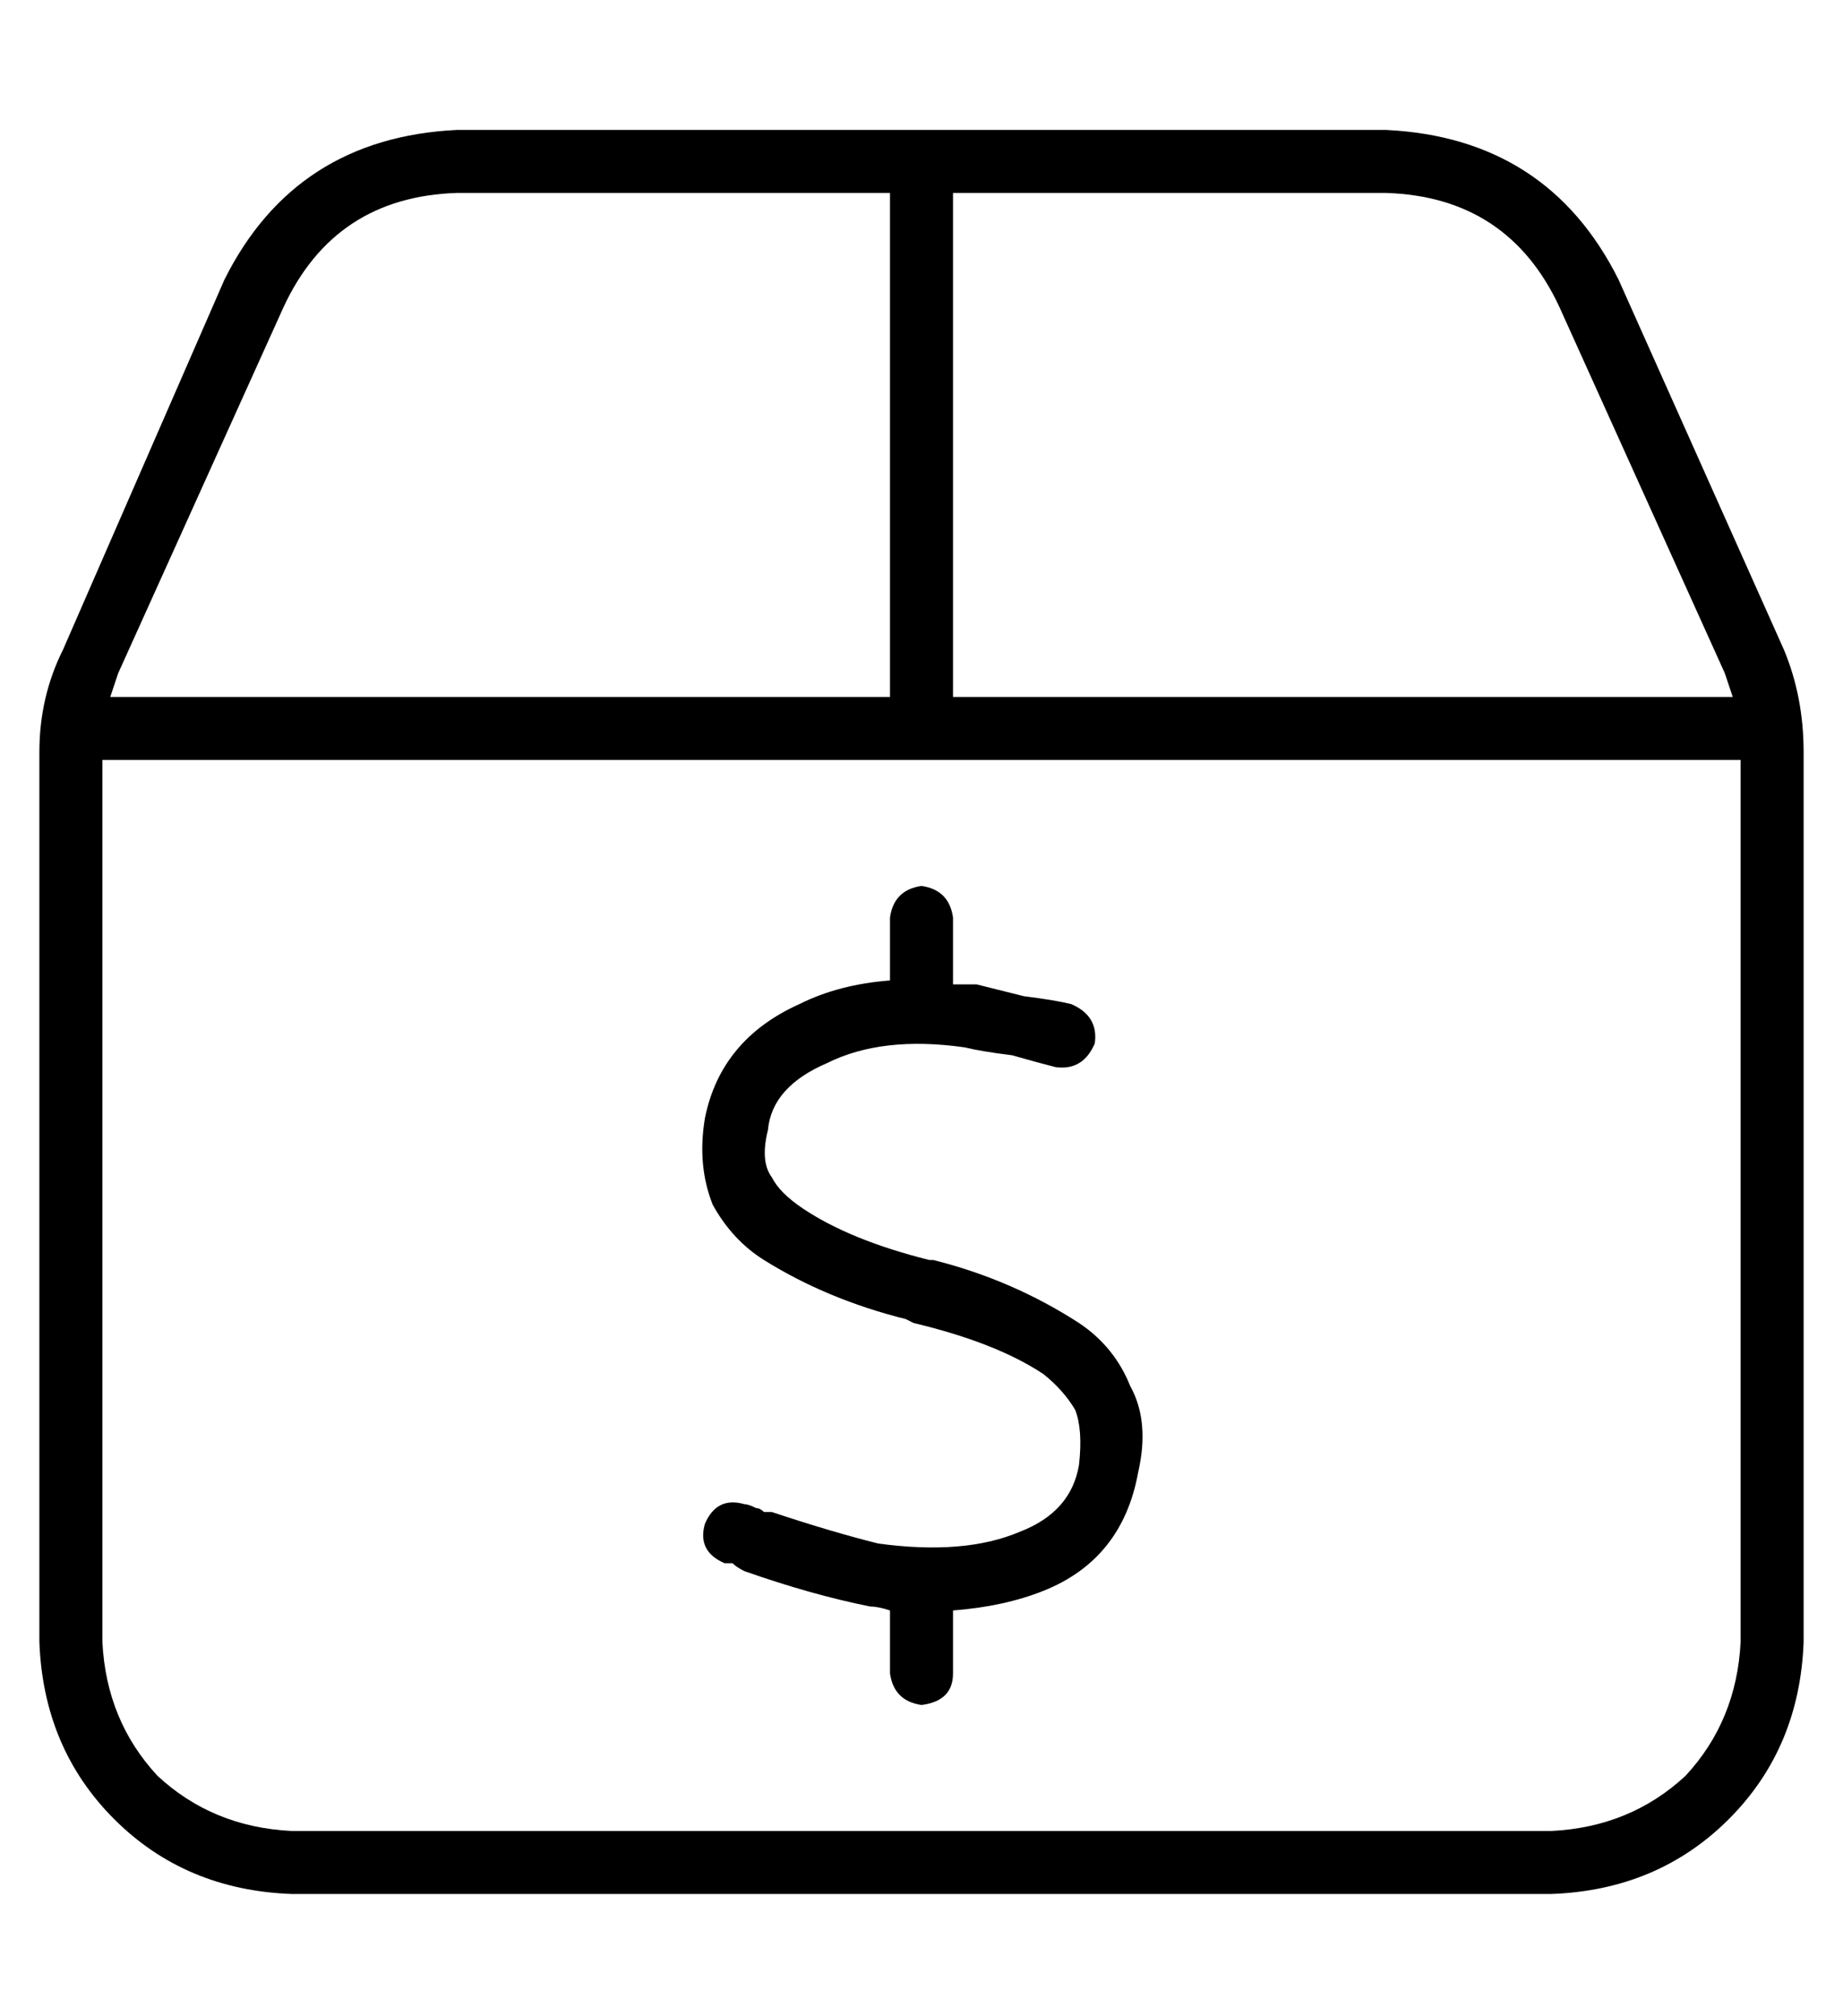 <?xml version="1.0" standalone="no"?>
<!DOCTYPE svg PUBLIC "-//W3C//DTD SVG 1.1//EN" "http://www.w3.org/Graphics/SVG/1.1/DTD/svg11.dtd" >
<svg xmlns="http://www.w3.org/2000/svg" xmlns:xlink="http://www.w3.org/1999/xlink" version="1.1" viewBox="-10 -40 468 512">
   <path fill="currentColor"
d="M232 9h110h-110h110q31 1 44 29l42 93v0l2 6h-198v0v-128v0zM16 153h416h-416h416v224v0q-1 20 -14 34q-14 13 -34 14h-320v0q-20 -1 -34 -14q-13 -14 -14 -34v-224v0zM216 137h-198h198h-198l2 -6l42 -93v0q13 -28 44 -29h110v0v128v0zM401 31q-18 -36 -59 -38h-236v0
q-41 2 -59 38l-41 94v0q-6 12 -6 26v226v0q1 27 19 45t45 19h320v0q27 -1 45 -19t19 -45v-226v0q0 -14 -5 -26l-42 -94v0zM232 193q-1 -7 -8 -8q-7 1 -8 8v16v0q-13 1 -23 6q-20 9 -24 29q-2 12 2 22q5 9 13 14q16 10 36 15v0l2 1v0q21 5 33 13q5 4 8 9q2 5 1 14
q-2 12 -15 17q-14 6 -36 3q-12 -3 -27 -8h-2v0v0v0v0v0v0q-1 -1 -2 -1q-2 -1 -3 -1q-7 -2 -10 5q-2 7 5 10h2q1 1 3 2v0v0v0v0v0q17 6 32 9v0v0q2 0 5 1v0v16v0q1 7 8 8q8 -1 8 -8v-16v0q13 -1 23 -5q20 -8 24 -30q3 -13 -2 -22q-4 -10 -13 -16q-17 -11 -37 -16h-1v0
q-20 -5 -32 -13q-6 -4 -8 -8q-3 -4 -1 -12q1 -11 15 -17q14 -7 35 -4q4 1 12 2q7 2 11 3q7 1 10 -6q1 -7 -6 -10q-4 -1 -12 -2l-12 -3h-5h-1v-17v0z" />
</svg>
